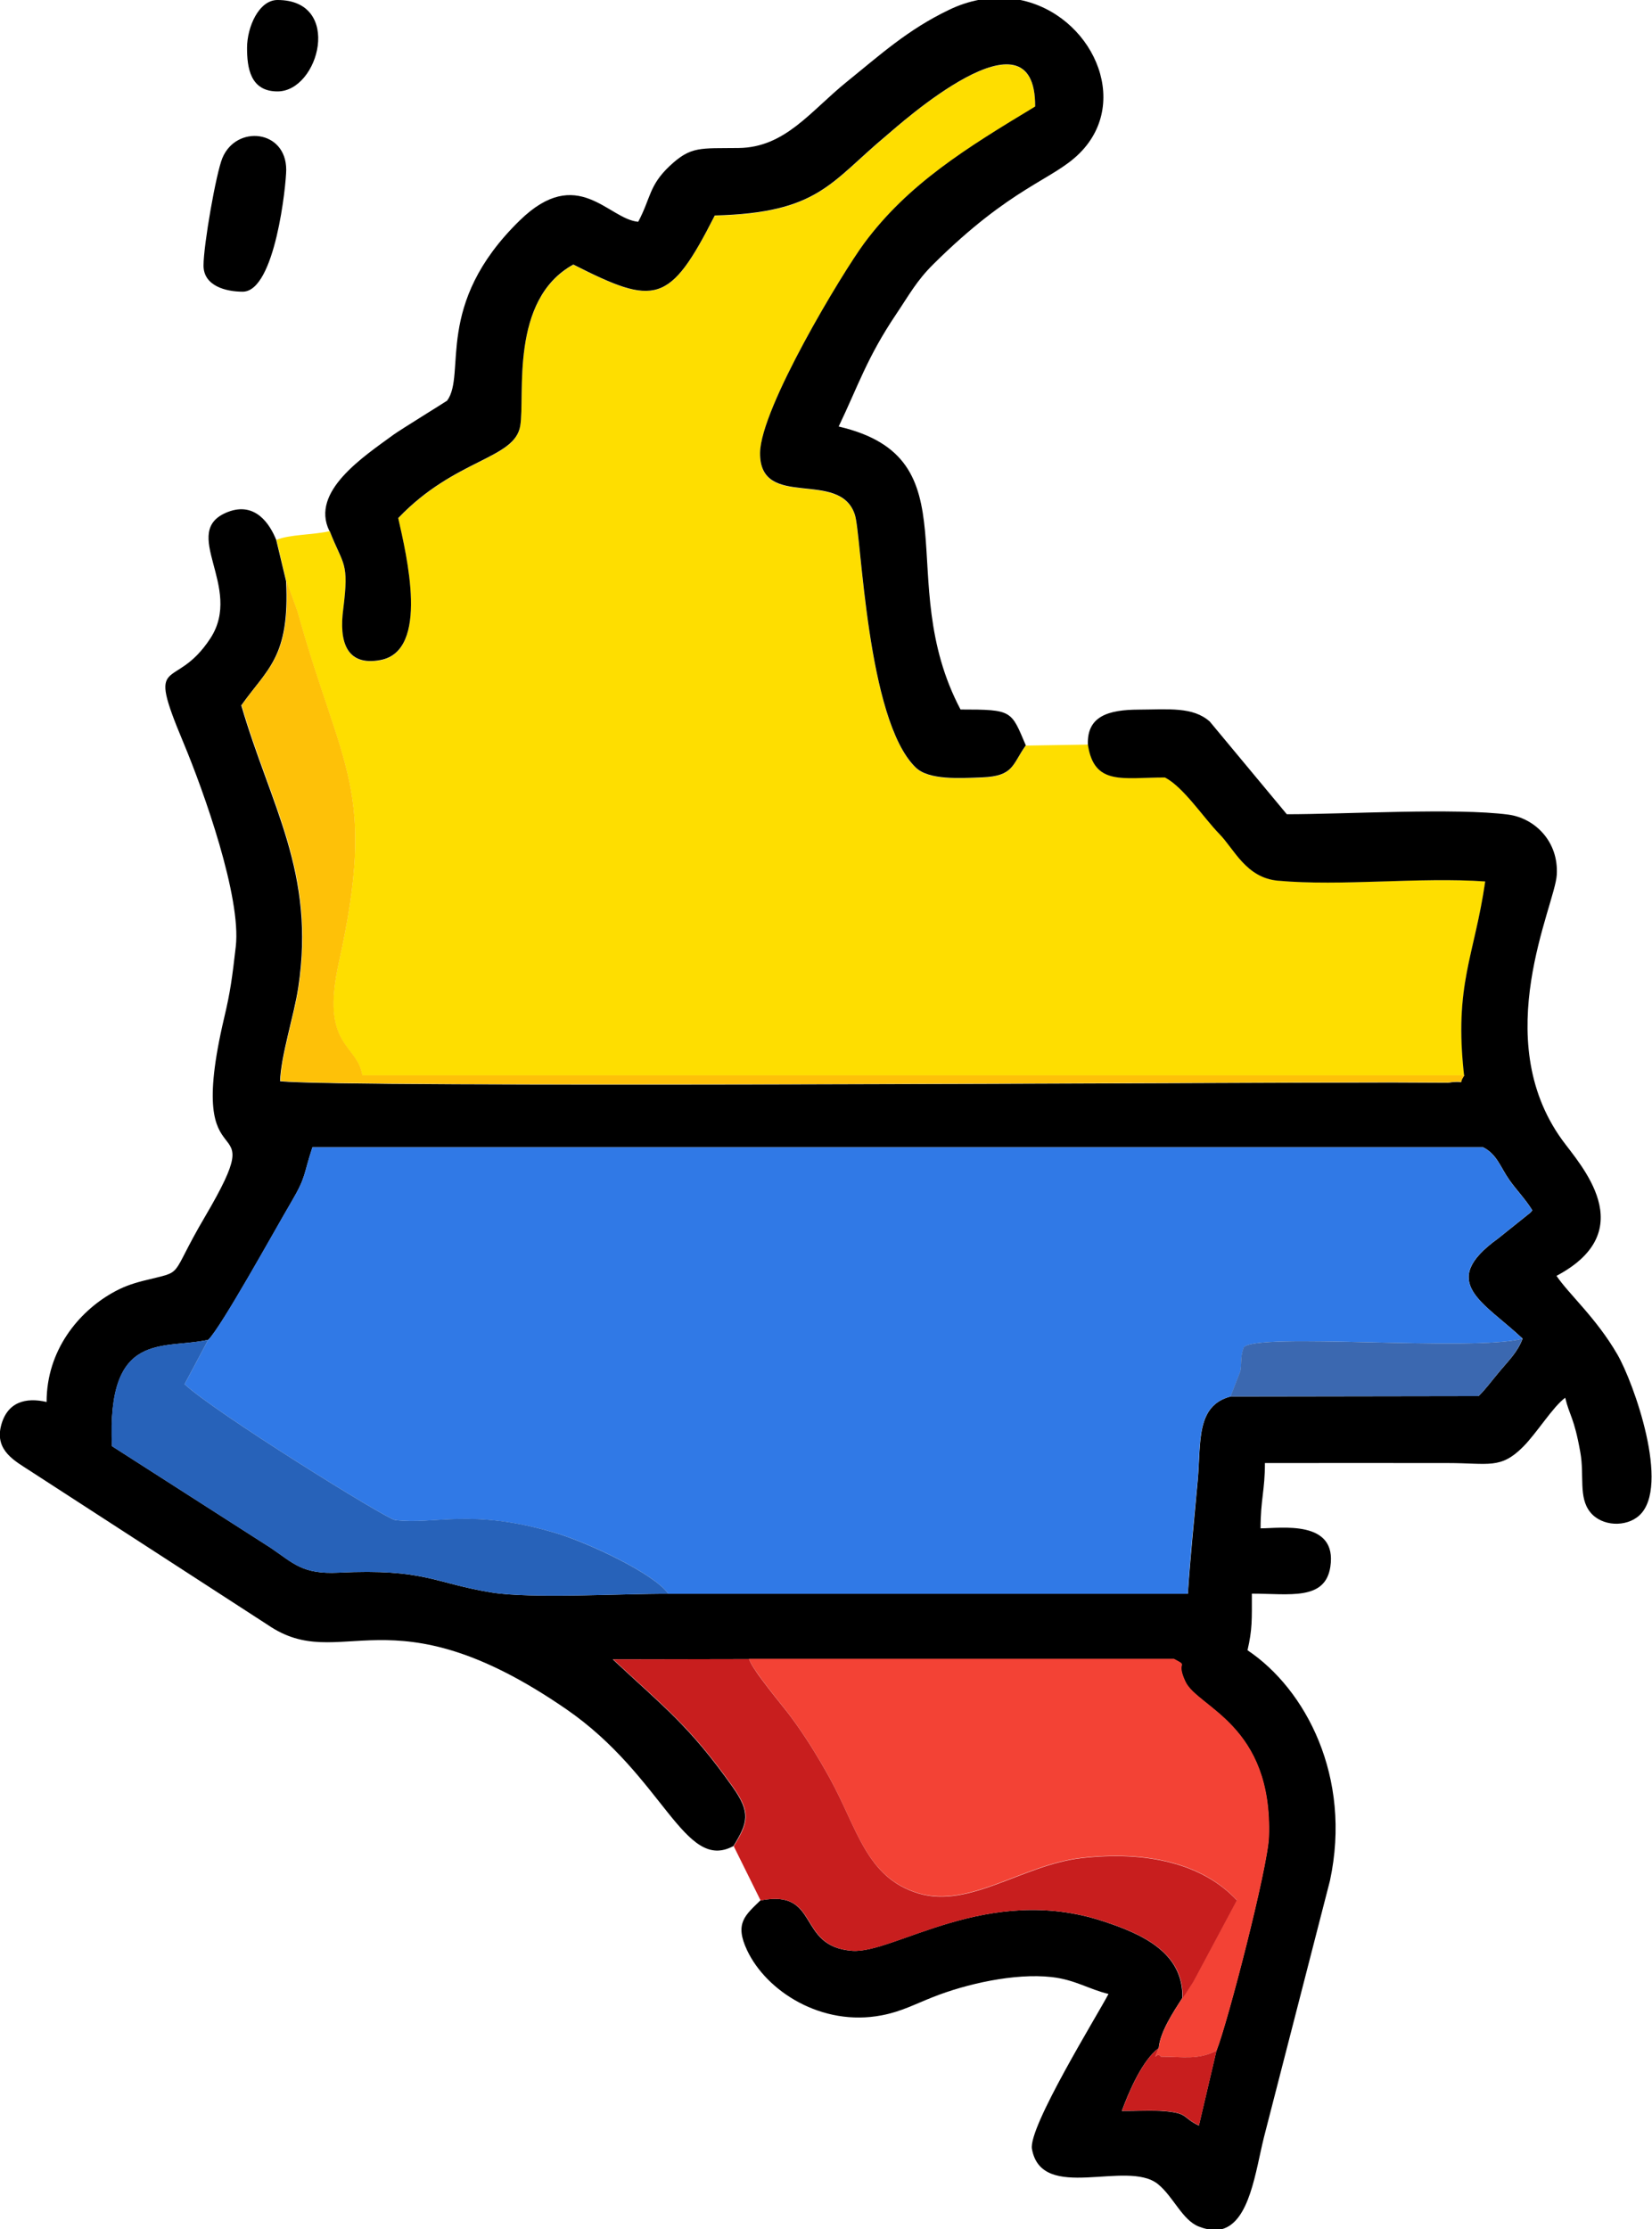 <?xml version="1.0" encoding="UTF-8"?>
<!DOCTYPE svg PUBLIC "-//W3C//DTD SVG 1.1//EN" "http://www.w3.org/Graphics/SVG/1.1/DTD/svg11.dtd">
<!-- Creator: CorelDRAW 2020 (64-Bit) -->
<svg xmlns="http://www.w3.org/2000/svg" xml:space="preserve" width="145.418mm" height="196.143mm" version="1.1" style="shape-rendering:geometricPrecision; text-rendering:geometricPrecision; image-rendering:optimizeQuality; fill-rule:evenodd; clip-rule:evenodd"
viewBox="0 0 129.06 174.08"
 xmlns:xlink="http://www.w3.org/1999/xlink"
 xmlns:xodm="http://www.corel.com/coreldraw/odm/2003">
 <defs>
  <style type="text/css">
   <![CDATA[
    .fil1 {fill:black}
    .fil5 {fill:#2762B9}
    .fil2 {fill:#3079E6}
    .fil7 {fill:#3B68B0}
    .fil4 {fill:#C81E1E}
    .fil3 {fill:#F34235}
    .fil6 {fill:#FEC108}
    .fil0 {fill:#FEDE00}
   ]]>
  </style>
 </defs>
 <g id="Capa_x0020_1">
  <g id="_1752837437712">
   <path class="fil0" d="M25.76 41.48c-1.28,0.3 -3.14,0.25 -4.16,0.68l0.77 3.22 0.86 2.37c3.45,12.44 6.26,13.79 3.23,27.44 -1.46,6.61 1.42,6.29 1.84,8.8l86.09 0c-0.8,-7.1 0.8,-9.29 1.65,-15.16 -5.16,-0.36 -11.2,0.39 -16.2,-0.06 -2.49,-0.23 -3.41,-2.47 -4.57,-3.65 -1.23,-1.26 -2.8,-3.66 -4.25,-4.41 -3.32,0 -5.53,0.66 -6.02,-2.56l-4.86 0.08c-1.07,1.48 -0.92,2.4 -3.4,2.5 -1.79,0.07 -4.17,0.22 -5.2,-0.77 -3.84,-3.7 -4.24,-18.12 -4.75,-19.73 -1.18,-3.65 -7.46,-0.31 -7.41,-4.84 0.03,-3.5 6.4,-14.03 8.14,-16.38 3.41,-4.62 7.94,-7.41 13.35,-10.67 0.04,-8.24 -10.69,1.48 -11.59,2.24 -4.43,3.69 -5.31,6.06 -13.44,6.27 -3.53,6.95 -4.65,7.06 -11.05,3.83 -5.01,2.77 -3.75,10.26 -4.15,12.61 -0.44,2.6 -5.1,2.54 -9.53,7.19 0.64,2.86 2.48,10.38 -1.4,11.09 -2.71,0.5 -3.2,-1.54 -2.9,-3.94 0.48,-3.79 0.01,-3.4 -1.05,-6.13z"/>
   <path class="fil1" d="M118.95 104.55c-0.4,1.05 -1.04,1.65 -1.77,2.52 -0.72,0.86 -1.13,1.44 -1.67,1.96l-19.36 0.03c-2.74,0.71 -2.31,3.58 -2.58,6.56 -0.26,2.93 -0.58,5.94 -0.77,8.85l-40.58 0c-3.55,-0.02 -10.69,0.4 -13.8,-0.1 -4.53,-0.73 -5.22,-1.88 -11.98,-1.55 -2.82,0.14 -3.52,-0.74 -5.28,-1.93l-12.41 -7.95c-0.42,-9.14 4.02,-7.51 7.53,-8.31 1.06,-1.07 5.09,-8.38 6.47,-10.74 1.2,-2.04 0.93,-2.09 1.66,-4.29l91.46 -0c1.08,0.55 1.34,1.54 2.04,2.54 0.6,0.85 1.22,1.45 1.8,2.38 -0.05,0.07 -0.13,0.16 -0.17,0.2l-2.5 2c-4.77,3.43 -1.12,4.96 1.92,7.83zm-23.48 69.53l-1.17 0c-0.21,-0.04 -0.43,-0.11 -0.66,-0.2 -1.28,-0.51 -1.98,-2.34 -3.18,-3.31 -2.42,-1.95 -9.07,1.48 -9.84,-2.74 -0.31,-1.69 5.1,-10.43 5.98,-12.11 -1.5,-0.35 -2.62,-1.12 -4.46,-1.32 -2.88,-0.32 -6.67,0.54 -9.24,1.56 -1.45,0.57 -2.49,1.14 -4.02,1.43 -4.69,0.9 -9,-1.88 -10.51,-5.07 -1.01,-2.13 -0.14,-2.75 1.03,-3.9 4.72,-0.92 2.77,3.59 7.16,3.93 3.26,0.26 10.57,-5.28 19.61,-2.31 3.03,0.99 6.29,2.44 6.2,5.99 -0.73,1.14 -1.73,2.64 -1.85,3.92 -1.28,0.95 -2.33,3.41 -2.88,4.91 1.03,0.01 2.41,-0.07 3.39,0.02 1.84,0.17 1.35,0.52 2.63,1.12l1.37 -5.84c0.88,-2.23 4,-14.28 4.09,-16.68 0.31,-8.78 -5.56,-10.1 -6.52,-12.13 -0.8,-1.69 0.33,-1.13 -0.9,-1.78l-33.21 -0 -10.62 0.02c4,3.73 5.99,5.2 9.36,9.96 1.44,2.03 1.19,2.79 0.07,4.62 -3.85,2.08 -5.43,-5.43 -13.05,-10.68 -13.85,-9.55 -17.59,-2.66 -23.33,-6.59l-18.57 -12.03c-1.18,-0.77 -2.74,-1.57 -2.28,-3.48 0.47,-1.91 1.94,-2.28 3.57,-1.9 0,-4.05 2.51,-7.02 5.1,-8.5 0.82,-0.47 1.51,-0.72 2.44,-0.96 3.37,-0.85 1.91,-0.05 4.84,-5.02 5.54,-9.43 -1.81,-1.5 1.49,-15.51 0.49,-2.06 0.63,-3.15 0.91,-5.58 0.44,-3.86 -2.5,-12.12 -4.09,-15.92 -3,-7.16 -0.71,-3.85 2.1,-8.14 2.64,-4.03 -2.52,-8.37 1.38,-9.88 2.14,-0.82 3.28,0.96 3.77,2.19l0.77 3.22c0.3,5.94 -1.47,6.83 -3.5,9.7 2.29,7.86 5.81,13.05 4.45,22.04 -0.34,2.23 -1.35,5.27 -1.42,7.31 4.99,0.53 73.03,0.1 86.81,0.1l4.43 0.02c1.64,-0.24 0.64,0.32 1.26,-0.56 -0.8,-7.1 0.8,-9.29 1.65,-15.16 -5.16,-0.36 -11.2,0.39 -16.2,-0.06 -2.49,-0.23 -3.41,-2.47 -4.57,-3.65 -1.23,-1.26 -2.8,-3.66 -4.25,-4.41 -3.32,0 -5.53,0.66 -6.02,-2.56 -0.09,-2.24 1.62,-2.73 3.96,-2.74 2.36,-0.01 4.24,-0.24 5.56,0.93l6.02 7.24c4.56,0 13.24,-0.51 17.31,0.03 2.08,0.28 3.94,2.11 3.78,4.71 -0.14,2.4 -5.33,12.73 0.41,20.68 1.41,1.95 6.27,7.08 -0.43,10.63 0.97,1.44 3.09,3.27 4.75,6.13 1.27,2.18 4.18,10.33 1.72,12.58 -1.01,0.93 -2.93,0.88 -3.84,-0.26 -0.93,-1.16 -0.44,-2.84 -0.77,-4.67 -0.49,-2.76 -0.84,-2.83 -1.18,-4.26 -0.97,0.71 -2.21,2.75 -3.3,3.84 -1.76,1.76 -2.68,1.26 -5.88,1.26 -4.76,-0.01 -9.52,-0 -14.28,-0 0,2.16 -0.34,2.84 -0.34,5.1 1.56,0 6.02,-0.71 5.45,3.01 -0.41,2.65 -3.18,2.09 -6.13,2.09 0,2.05 0.04,2.77 -0.34,4.42 4.53,3.03 8.18,9.89 6.44,18l-5.15 20.01c-0.67,2.7 -1.12,6.64 -3.32,7.21z"/>
   <path class="fil2" d="M16.27 104.63l-1.85 3.47c2.2,2.1 15.74,10.52 16.44,10.61 3.14,0.39 5.93,-0.94 12.54,1.01 2.58,0.76 7.73,3.19 8.81,4.75l40.58 -0c0.18,-2.91 0.5,-5.92 0.77,-8.85 0.27,-2.98 -0.16,-5.85 2.58,-6.56l0.77 -1.98c0.11,-0.78 -0,-1.13 0.26,-1.85 0.87,-1.2 17.87,0.35 21.78,-0.68 -3.03,-2.87 -6.69,-4.41 -1.92,-7.83l2.5 -2c0.04,-0.04 0.12,-0.13 0.17,-0.2 -0.58,-0.94 -1.21,-1.53 -1.8,-2.38 -0.7,-1 -0.96,-1.99 -2.04,-2.54l-91.46 0c-0.72,2.2 -0.46,2.25 -1.66,4.29 -1.39,2.36 -5.42,9.67 -6.47,10.74z"/>
   <path class="fil1" d="M25.76 41.48c1.06,2.73 1.53,2.34 1.05,6.13 -0.31,2.4 0.19,4.44 2.9,3.94 3.88,-0.71 2.04,-8.23 1.4,-11.09 4.44,-4.65 9.09,-4.59 9.53,-7.19 0.4,-2.36 -0.86,-9.85 4.15,-12.61 6.4,3.24 7.52,3.13 11.05,-3.83 8.13,-0.21 9.01,-2.58 13.44,-6.27 0.9,-0.75 11.64,-10.48 11.59,-2.24 -5.41,3.26 -9.93,6.06 -13.35,10.67 -1.73,2.34 -8.1,12.88 -8.14,16.38 -0.04,4.53 6.24,1.19 7.41,4.84 0.52,1.61 0.91,16.03 4.75,19.73 1.02,0.99 3.41,0.84 5.2,0.77 2.48,-0.1 2.33,-1.01 3.4,-2.5 -1.16,-2.72 -1.02,-2.8 -5.1,-2.8 -5.39,-10.19 1.16,-19.61 -9.52,-22.1 1.53,-3.19 2.21,-5.38 4.49,-8.77 1.03,-1.53 1.59,-2.6 2.9,-3.9 6.13,-6.08 9.3,-6.56 11.41,-8.65 4.15,-4.1 0.91,-10.89 -4.65,-12l-3.2 0c-0.77,0.15 -1.55,0.4 -2.35,0.79 -3.2,1.53 -5.39,3.53 -7.98,5.62 -2.84,2.3 -4.81,5.12 -8.44,5.16 -3,0.04 -3.71,-0.17 -5.39,1.41 -1.62,1.53 -1.46,2.49 -2.45,4.35 -2.34,-0.19 -4.73,-4.53 -9.27,-0.09 -6.73,6.57 -4.13,11.97 -5.66,14.06 -0.02,0.03 -3.63,2.26 -4.16,2.64 -2.35,1.72 -6.55,4.45 -5.04,7.53z"/>
   <path class="fil3" d="M92.38 156.02c-0.73,1.14 -1.73,2.64 -1.85,3.92 -0.55,1.34 -0.16,0.18 0.16,0.68 1.69,0 2.93,0.29 4.36,-0.48 0.88,-2.23 4,-14.28 4.09,-16.68 0.31,-8.78 -5.56,-10.1 -6.52,-12.13 -0.8,-1.69 0.33,-1.13 -0.9,-1.78l-33.21 -0c0.26,0.85 2.66,3.69 3.23,4.46 1.13,1.52 2.08,3.05 3.04,4.78 2.19,3.94 2.85,7.82 6.96,9.06 3.99,1.2 8.16,-2.22 12.68,-2.75 5.14,-0.6 9.53,0.41 12.2,3.29l-2.96 5.54c-0.15,0.27 -0.31,0.6 -0.47,0.87l-0.62 0.96c-0.04,0.06 -0.12,0.17 -0.19,0.25z"/>
   <path class="fil4" d="M57.31 144.16l2.11 4.26c4.72,-0.92 2.77,3.59 7.16,3.93 3.26,0.26 10.57,-5.28 19.61,-2.31 3.03,0.99 6.29,2.44 6.2,5.99 0.07,-0.08 0.14,-0.19 0.19,-0.25l0.62 -0.96c0.16,-0.27 0.32,-0.6 0.47,-0.87l2.96 -5.54c-2.67,-2.87 -7.06,-3.89 -12.2,-3.29 -4.52,0.53 -8.69,3.95 -12.68,2.75 -4.11,-1.24 -4.77,-5.12 -6.96,-9.06 -0.96,-1.73 -1.91,-3.26 -3.04,-4.78 -0.57,-0.77 -2.98,-3.61 -3.23,-4.46l-10.62 0.02c4,3.73 5.99,5.2 9.36,9.96 1.44,2.03 1.19,2.79 0.07,4.62z"/>
   <path class="fil5" d="M52.21 124.47c-1.08,-1.56 -6.23,-3.98 -8.81,-4.75 -6.6,-1.96 -9.4,-0.63 -12.54,-1.01 -0.7,-0.09 -14.24,-8.51 -16.44,-10.61l1.85 -3.47c-3.52,0.79 -7.95,-0.83 -7.53,8.31l12.41 7.95c1.76,1.19 2.46,2.07 5.28,1.93 6.76,-0.33 7.45,0.81 11.98,1.55 3.11,0.5 10.25,0.08 13.8,0.1z"/>
   <path class="fil6" d="M114.4 83.98l-86.09 0c-0.41,-2.51 -3.3,-2.19 -1.84,-8.8 3.02,-13.65 0.22,-15.01 -3.23,-27.44l-0.86 -2.37c0.3,5.94 -1.47,6.83 -3.5,9.7 2.29,7.86 5.81,13.05 4.45,22.04 -0.34,2.23 -1.35,5.27 -1.42,7.31 4.99,0.53 73.03,0.1 86.81,0.1l4.43 0.02c1.64,-0.24 0.64,0.32 1.26,-0.56z"/>
   <path class="fil7" d="M96.14 109.06l19.36 -0.03c0.55,-0.52 0.96,-1.1 1.67,-1.96 0.73,-0.87 1.37,-1.46 1.77,-2.52 -3.92,1.03 -20.92,-0.52 -21.78,0.68 -0.26,0.71 -0.15,1.07 -0.26,1.85l-0.77 1.98z"/>
   <path class="fil1" d="M15.9 20.74c0,1.59 1.74,2.04 3.06,2.04 2.54,0 3.4,-8.39 3.4,-9.52 0,-3.14 -3.91,-3.53 -4.99,-0.91 -0.49,1.19 -1.47,6.78 -1.47,8.39z"/>
   <path class="fil1" d="M19.3 3.74c0,1.53 0.24,3.4 2.38,3.4 3.26,0 5.12,-7.14 0,-7.14 -1.45,0 -2.38,2.1 -2.38,3.74z"/>
   <path class="fil4" d="M95.05 160.14c-1.43,0.76 -2.66,0.48 -4.36,0.48 -0.32,-0.5 -0.7,0.66 -0.16,-0.68 -1.28,0.95 -2.33,3.41 -2.88,4.91 1.03,0.01 2.41,-0.07 3.39,0.02 1.84,0.17 1.35,0.52 2.63,1.12l1.37 -5.84z"/>
  </g>
 </g>
</svg>
